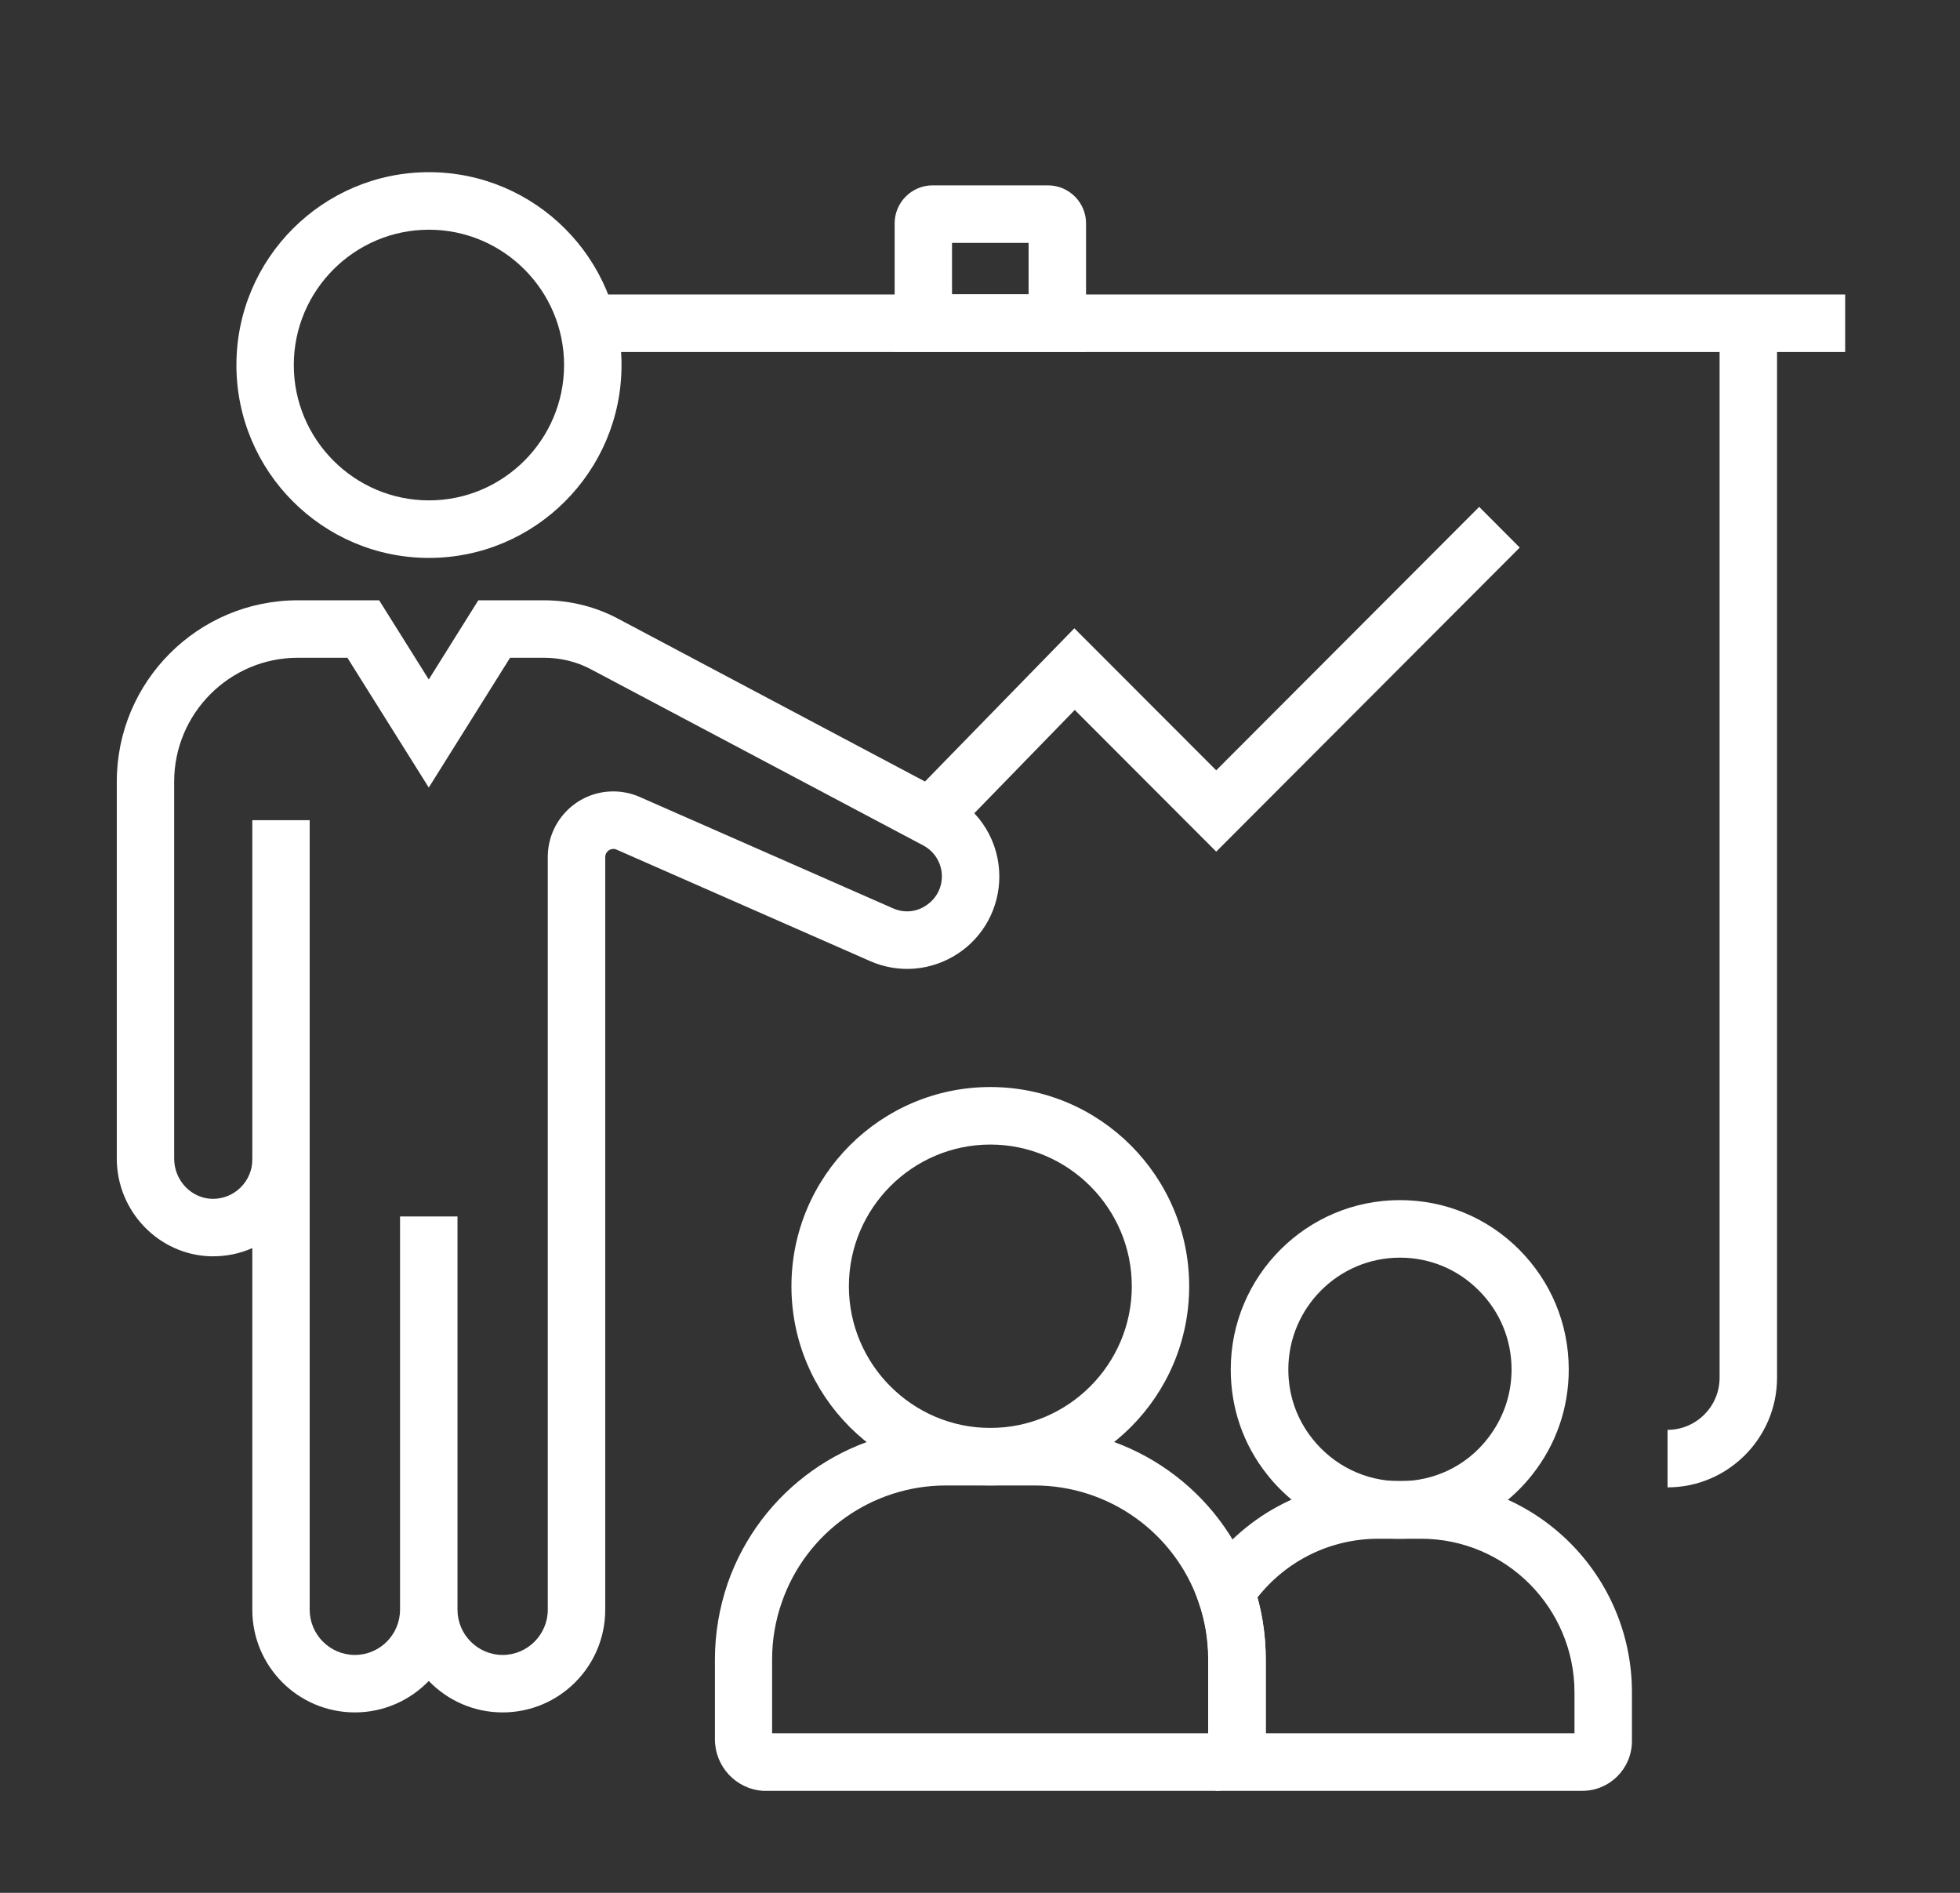 <svg width="29" height="28" viewBox="0 0 29 28" fill="none" xmlns="http://www.w3.org/2000/svg">
<rect x="0" y="0" width="29" height="28" fill="#333333" stroke="none"/>
<path d="M6.347 8.253C4.775 8.253 3.498 6.974 3.498 5.4C3.498 3.826 4.775 2.547 6.347 2.547C7.918 2.547 9.196 3.826 9.196 5.4C9.196 6.974 7.918 8.253 6.347 8.253ZM6.347 3.398C5.245 3.398 4.347 4.297 4.347 5.4C4.347 6.503 5.245 7.402 6.347 7.402C7.448 7.402 8.346 6.503 8.346 5.4C8.346 4.297 7.448 3.398 6.347 3.398Z" fill="white"/>
<path d="M7.437 25.331C7.009 25.331 6.621 25.153 6.344 24.866C6.066 25.153 5.678 25.331 5.251 25.331C4.412 25.331 3.733 24.651 3.733 23.811V18.462C3.543 18.548 3.336 18.587 3.124 18.584C2.353 18.567 1.728 17.921 1.728 17.138V11.562C1.728 10.082 2.928 8.88 4.407 8.88H5.61L6.344 10.051L7.077 8.88H8.049C8.437 8.88 8.819 8.976 9.156 9.158L14.058 11.758C14.508 11.996 14.786 12.459 14.786 12.966C14.786 13.429 14.554 13.857 14.169 14.109C13.781 14.362 13.299 14.404 12.874 14.217L9.113 12.564C9.108 12.561 9.094 12.558 9.074 12.558C9.009 12.558 8.955 12.612 8.955 12.677V23.811C8.955 24.651 8.275 25.331 7.437 25.331ZM6.769 17.995V23.811C6.769 24.18 7.069 24.481 7.437 24.481C7.805 24.481 8.105 24.18 8.105 23.811V12.677C8.105 12.141 8.539 11.707 9.074 11.707C9.21 11.707 9.346 11.736 9.465 11.789L13.214 13.437C13.376 13.508 13.554 13.494 13.701 13.395C13.849 13.298 13.936 13.139 13.936 12.963C13.936 12.774 13.832 12.598 13.662 12.507L8.754 9.906C8.541 9.79 8.298 9.73 8.049 9.73H7.547L6.344 11.65L5.14 9.73H4.407C3.398 9.73 2.577 10.553 2.577 11.562V17.138C2.577 17.461 2.829 17.728 3.141 17.734C3.299 17.736 3.447 17.677 3.56 17.566C3.67 17.456 3.733 17.311 3.733 17.155V12.133H4.582V23.811C4.582 24.18 4.882 24.481 5.251 24.481C5.619 24.481 5.919 24.18 5.919 23.811V17.995H6.769Z" fill="white"/>
<path d="M27.301 4.356H8.726V5.207H27.301V4.356Z" fill="white"/>
<path d="M24.673 22.002V21.151C25.097 21.151 25.443 20.805 25.443 20.38V4.781H26.293V20.38C26.293 21.273 25.565 22.002 24.673 22.002Z" fill="white"/>
<path d="M16.069 5.204H13.237V3.304C13.237 2.995 13.489 2.742 13.798 2.742H15.505C15.817 2.742 16.069 2.995 16.069 3.304V5.204ZM14.086 4.353H15.219V3.593H14.086V4.353Z" fill="white"/>
<path d="M20.711 22.762C19.943 22.762 19.227 22.416 18.748 21.812C18.394 21.366 18.21 20.828 18.21 20.258C18.21 18.877 19.331 17.753 20.711 17.753C20.713 17.753 20.713 17.753 20.716 17.753C21.379 17.753 22.005 18.012 22.475 18.482C22.948 18.956 23.211 19.585 23.211 20.258C23.211 20.828 23.024 21.366 22.673 21.812C22.198 22.416 21.481 22.762 20.711 22.762ZM20.716 18.604H20.713C19.802 18.604 19.062 19.347 19.062 20.258C19.062 20.635 19.184 20.989 19.419 21.284C19.734 21.681 20.206 21.911 20.713 21.911C21.223 21.911 21.696 21.684 22.008 21.284C22.24 20.989 22.365 20.635 22.365 20.258C22.365 19.815 22.192 19.398 21.877 19.086C21.566 18.774 21.152 18.604 20.716 18.604Z" fill="white"/>
<path d="M23.413 26.491H17.986L17.958 25.64C17.913 25.643 17.879 25.68 17.879 25.728V24.546C17.879 24.256 17.831 23.973 17.734 23.698L17.666 23.499L17.779 23.323C18.357 22.439 19.334 21.908 20.393 21.908H21.025C22.747 21.908 24.146 23.309 24.146 25.034V25.754C24.146 26.162 23.817 26.491 23.413 26.491ZM18.728 25.64H23.296V25.036C23.296 23.783 22.277 22.762 21.025 22.762H20.393C19.688 22.762 19.034 23.085 18.604 23.633C18.686 23.93 18.728 24.237 18.728 24.546V25.64Z" fill="white"/>
<path d="M14.653 21.973C13.03 21.973 11.71 20.652 11.71 19.027C11.71 17.402 13.03 16.08 14.653 16.08C16.276 16.08 17.595 17.402 17.595 19.027C17.595 20.652 16.276 21.973 14.653 21.973ZM14.653 16.931C13.5 16.931 12.56 17.873 12.56 19.027C12.56 20.181 13.5 21.123 14.653 21.123C15.806 21.123 16.746 20.181 16.746 19.027C16.746 17.873 15.806 16.931 14.653 16.931Z" fill="white"/>
<path d="M17.998 26.491H11.291C10.889 26.466 10.578 26.131 10.578 25.728V24.546C10.578 24.163 10.643 23.783 10.767 23.42C11.246 22.047 12.543 21.123 13.999 21.123H15.31C16.763 21.123 18.063 22.044 18.541 23.42C18.666 23.777 18.728 24.157 18.728 24.546V25.728C18.728 26.131 18.414 26.466 18.012 26.491H17.998ZM11.424 25.64H17.876V24.546C17.876 24.251 17.828 23.967 17.734 23.698C17.375 22.666 16.4 21.974 15.307 21.974H13.996C12.903 21.974 11.928 22.666 11.569 23.698C11.473 23.97 11.424 24.256 11.424 24.546V25.64Z" fill="white"/>
<path d="M17.995 12.598L15.902 10.502L14.084 12.371L13.477 11.775L15.896 9.294L17.995 11.395L21.886 7.498L22.486 8.1L17.995 12.598Z" fill="white"/>
</svg>
